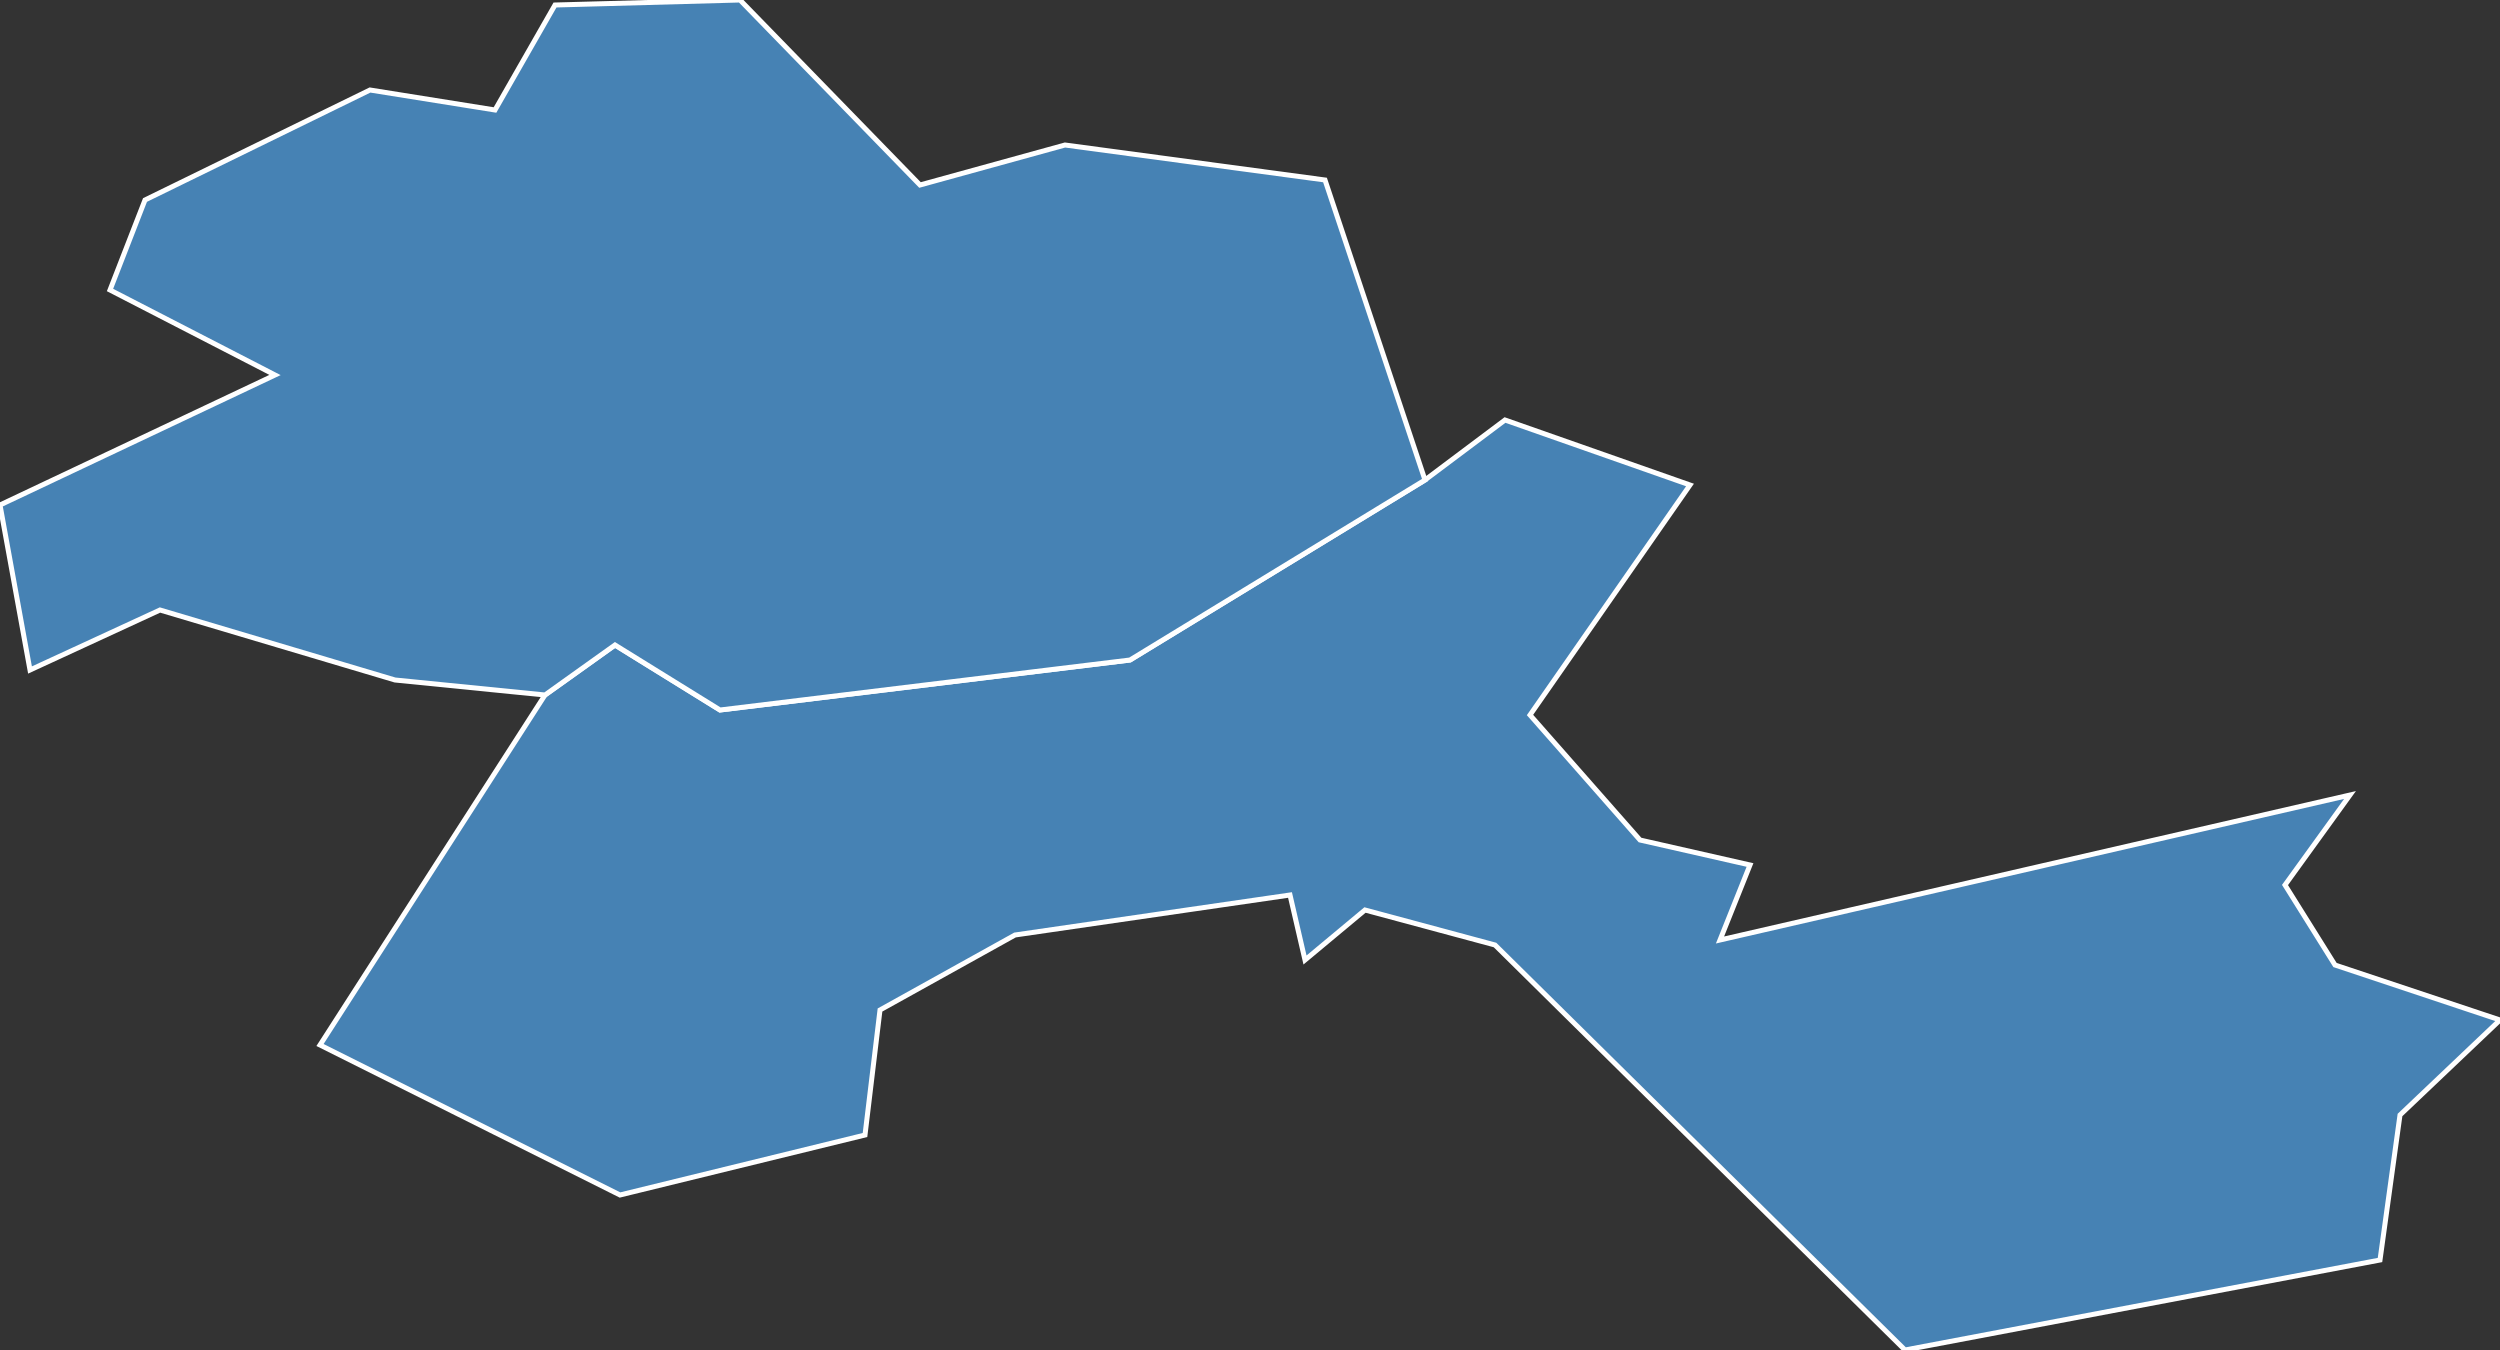 <?xml version="1.0" encoding="utf-8"?>
<svg version="1.1" id="svgmap" xmlns="http://www.w3.org/2000/svg" xmlns:xlink="http://www.w3.org/1999/xlink" x="0px" y="0px" width="100%" height="100%" viewBox="0 0 500 270">
<rect x="0" y="0" width="500" height="270" fill="#333333" stroke="none"/>
<polygon points="64,209 109,139 123,129 144,142 226,132 285,96 301,84 338,97 306,143 328,168 350,173 344,188 470,159 457,177 467,193 500,204 480,223 476,252 381,270 299,189 273,182 261,192 258,179 203,187 176,202 173,227 124,239 64,209" id="27020" class="commune" fill="steelblue" stroke-width="1" stroke="white" geotype="commune" geoname="Arnières-sur-Iton" code_insee="27020" code_canton="2709"/><polygon points="285,96 226,132 144,142 123,129 109,139 79,136 32,122 6,134 0,101 55,75 22,58 29,40 74,18 99,22 111,1 148,0 184,37 213,29 265,36 285,96" id="27602" class="commune" fill="steelblue" stroke-width="1" stroke="white" geotype="commune" geoname="Saint-Sébastien-de-Morsent" code_insee="27602" code_canton="2709"/></svg>